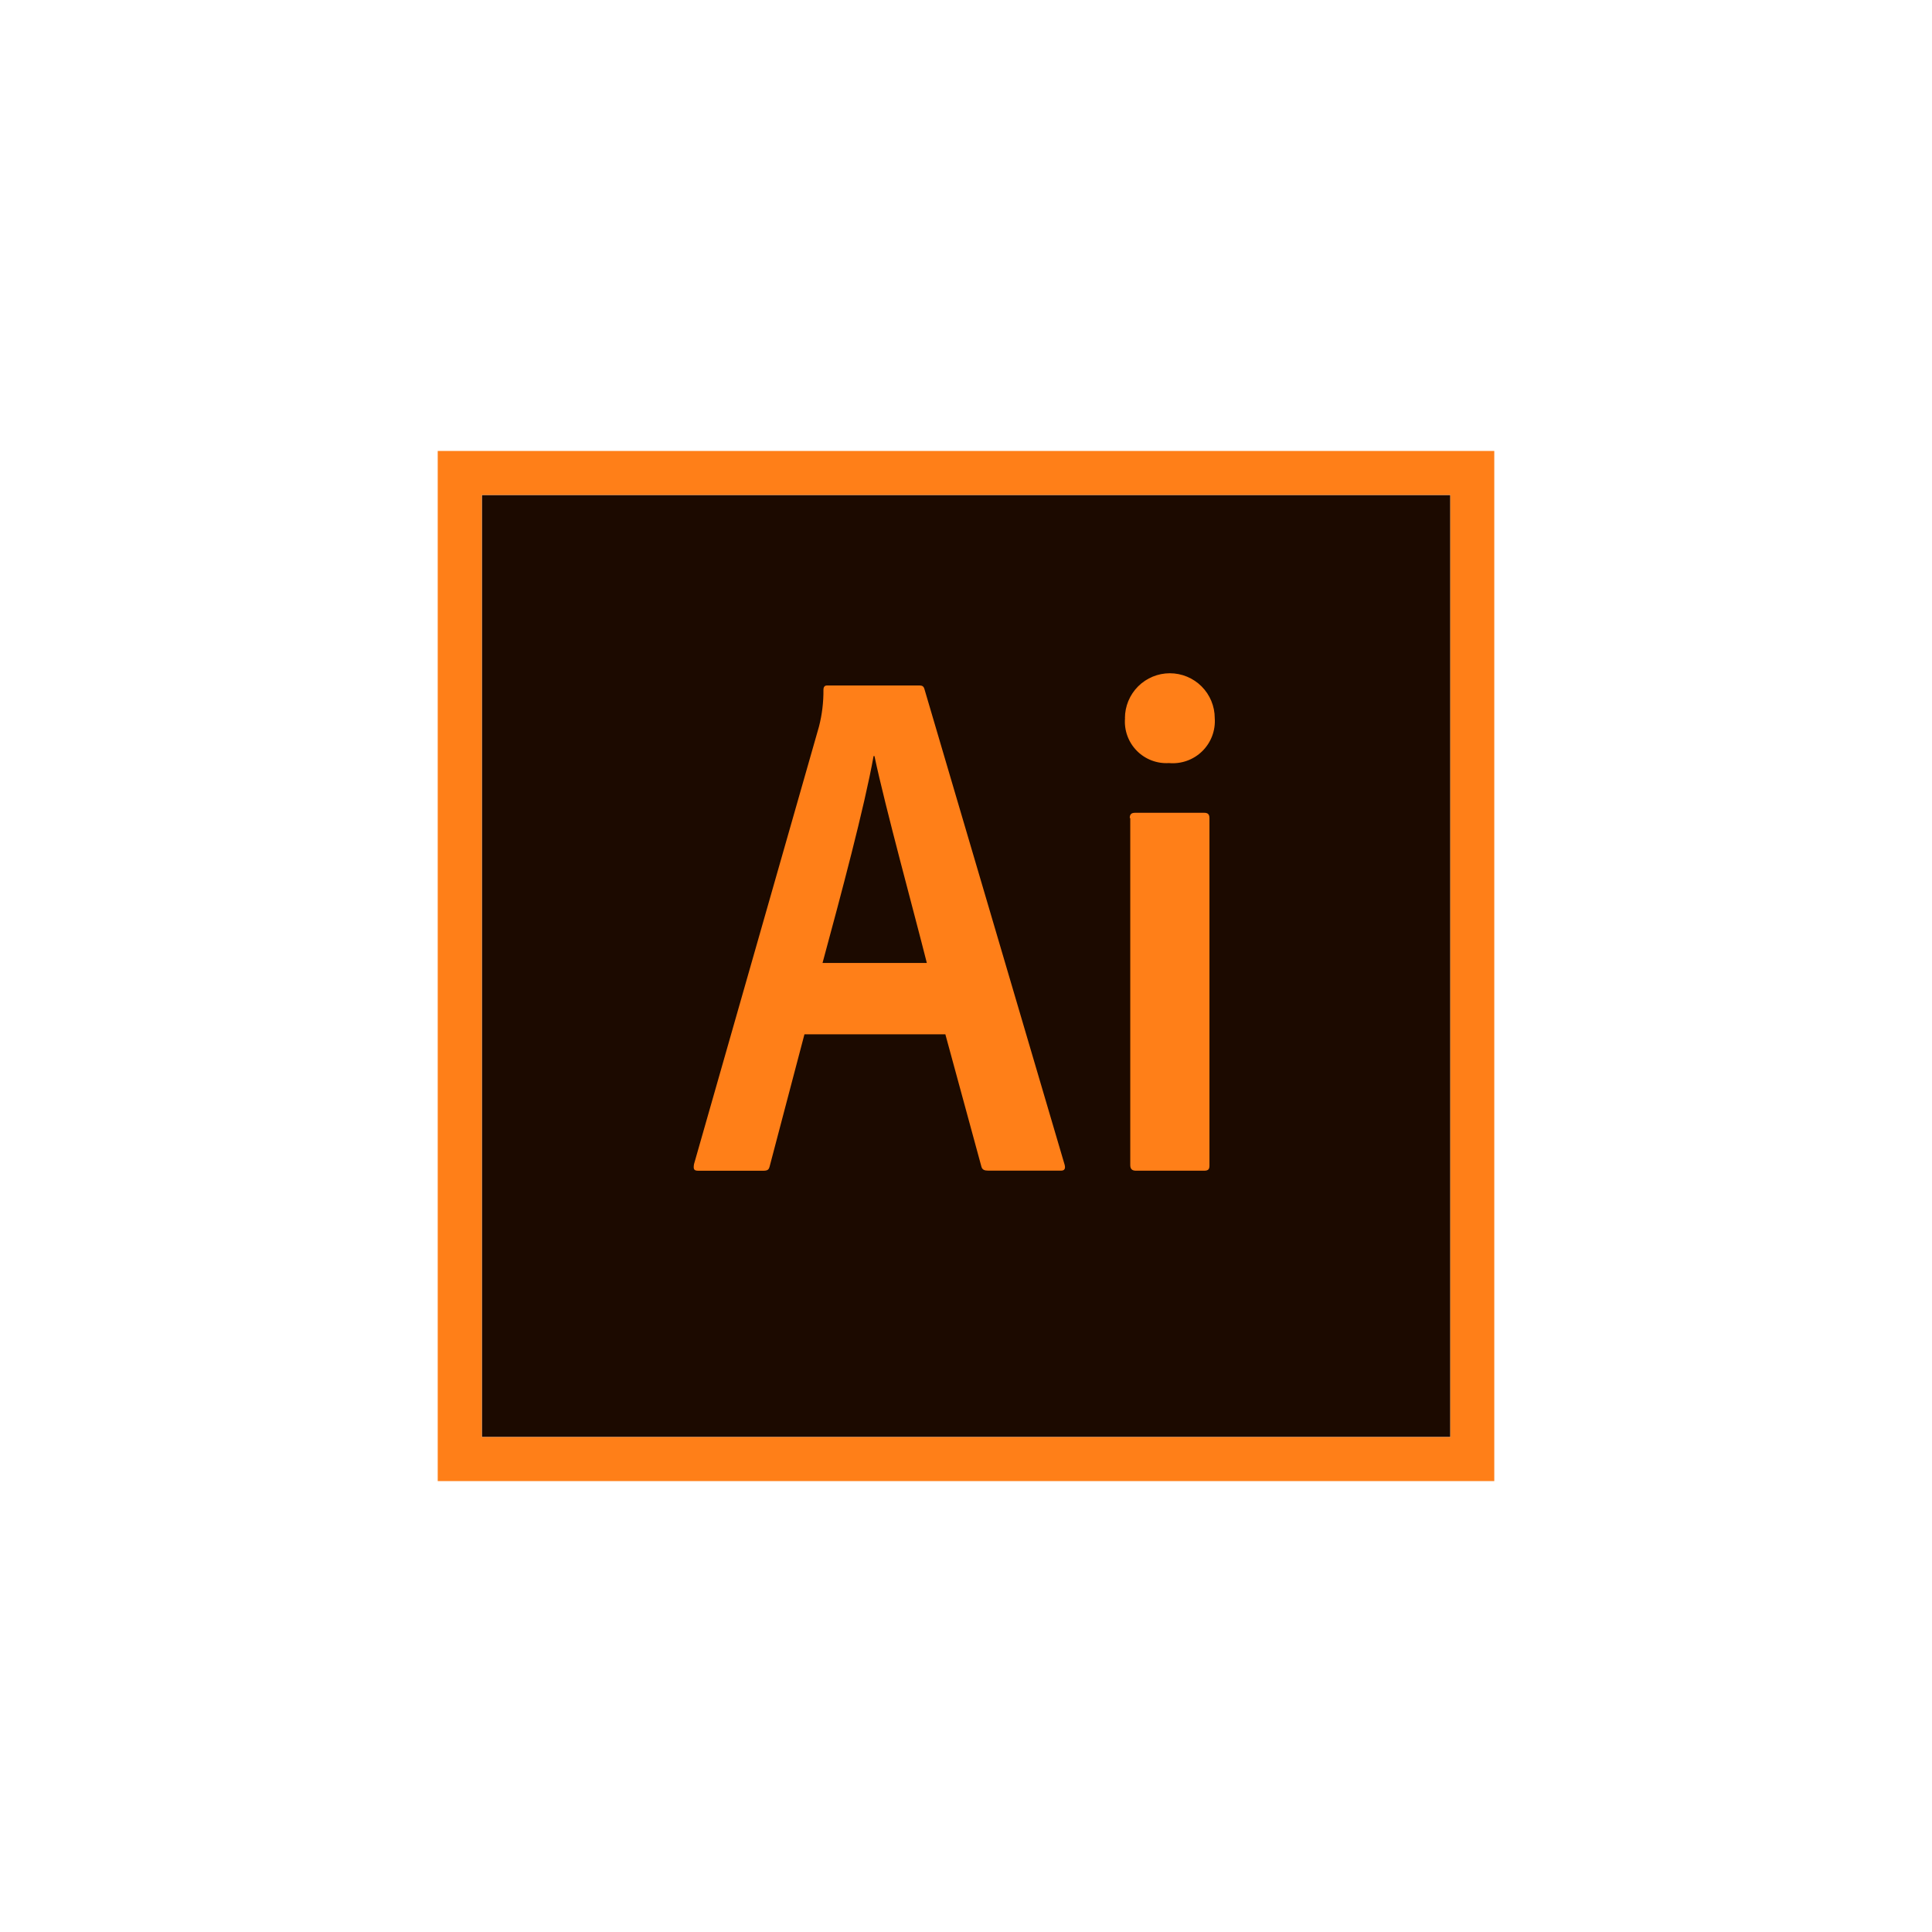 <svg width="160" height="160" viewBox="0 0 160 160" fill="none" xmlns="http://www.w3.org/2000/svg">
<rect width="160" height="160" fill="white"/>
<path d="M39.903 40.991H120.11V119.009H39.903V40.991Z" fill="#1C0A00"/>
<path d="M39.903 40.991H120.109V119.009H39.903V40.991ZM36.25 122.656H123.75V37.344H36.25V122.656ZM93.562 67.75C93.562 67.459 93.672 67.312 94 67.312H99.725C100.016 67.312 100.162 67.422 100.162 67.75V96.516C100.162 96.806 100.091 96.953 99.725 96.953H94.078C93.713 96.953 93.603 96.772 93.603 96.478V67.75H93.566H93.562ZM93.162 59.475C93.162 58.489 93.554 57.543 94.252 56.845C94.949 56.148 95.895 55.756 96.881 55.756C97.868 55.756 98.813 56.148 99.511 56.845C100.208 57.543 100.6 58.489 100.6 59.475C100.636 59.979 100.562 60.484 100.383 60.957C100.205 61.429 99.925 61.857 99.565 62.211C99.204 62.565 98.771 62.836 98.295 63.005C97.819 63.175 97.312 63.239 96.809 63.194C96.317 63.225 95.823 63.149 95.362 62.972C94.901 62.795 94.483 62.521 94.138 62.168C93.792 61.815 93.527 61.392 93.36 60.927C93.192 60.462 93.127 59.967 93.169 59.475H93.162ZM76.756 79.747C75.734 75.684 73.319 66.878 72.419 62.612H72.347C71.581 66.878 69.65 74.097 68.119 79.747H76.756ZM66.622 85.653L63.741 96.591C63.669 96.881 63.559 96.956 63.194 96.956H57.841C57.475 96.956 57.403 96.847 57.475 96.409L67.828 60.159C68.08 59.171 68.203 58.154 68.194 57.134C68.194 56.878 68.303 56.769 68.484 56.769H76.141C76.397 56.769 76.506 56.841 76.578 57.134L88.172 96.472C88.244 96.763 88.172 96.947 87.881 96.947H81.828C81.537 96.947 81.353 96.875 81.281 96.634L78.291 85.659H66.625L66.622 85.653Z" fill="#FF7F18"/>
</svg>

